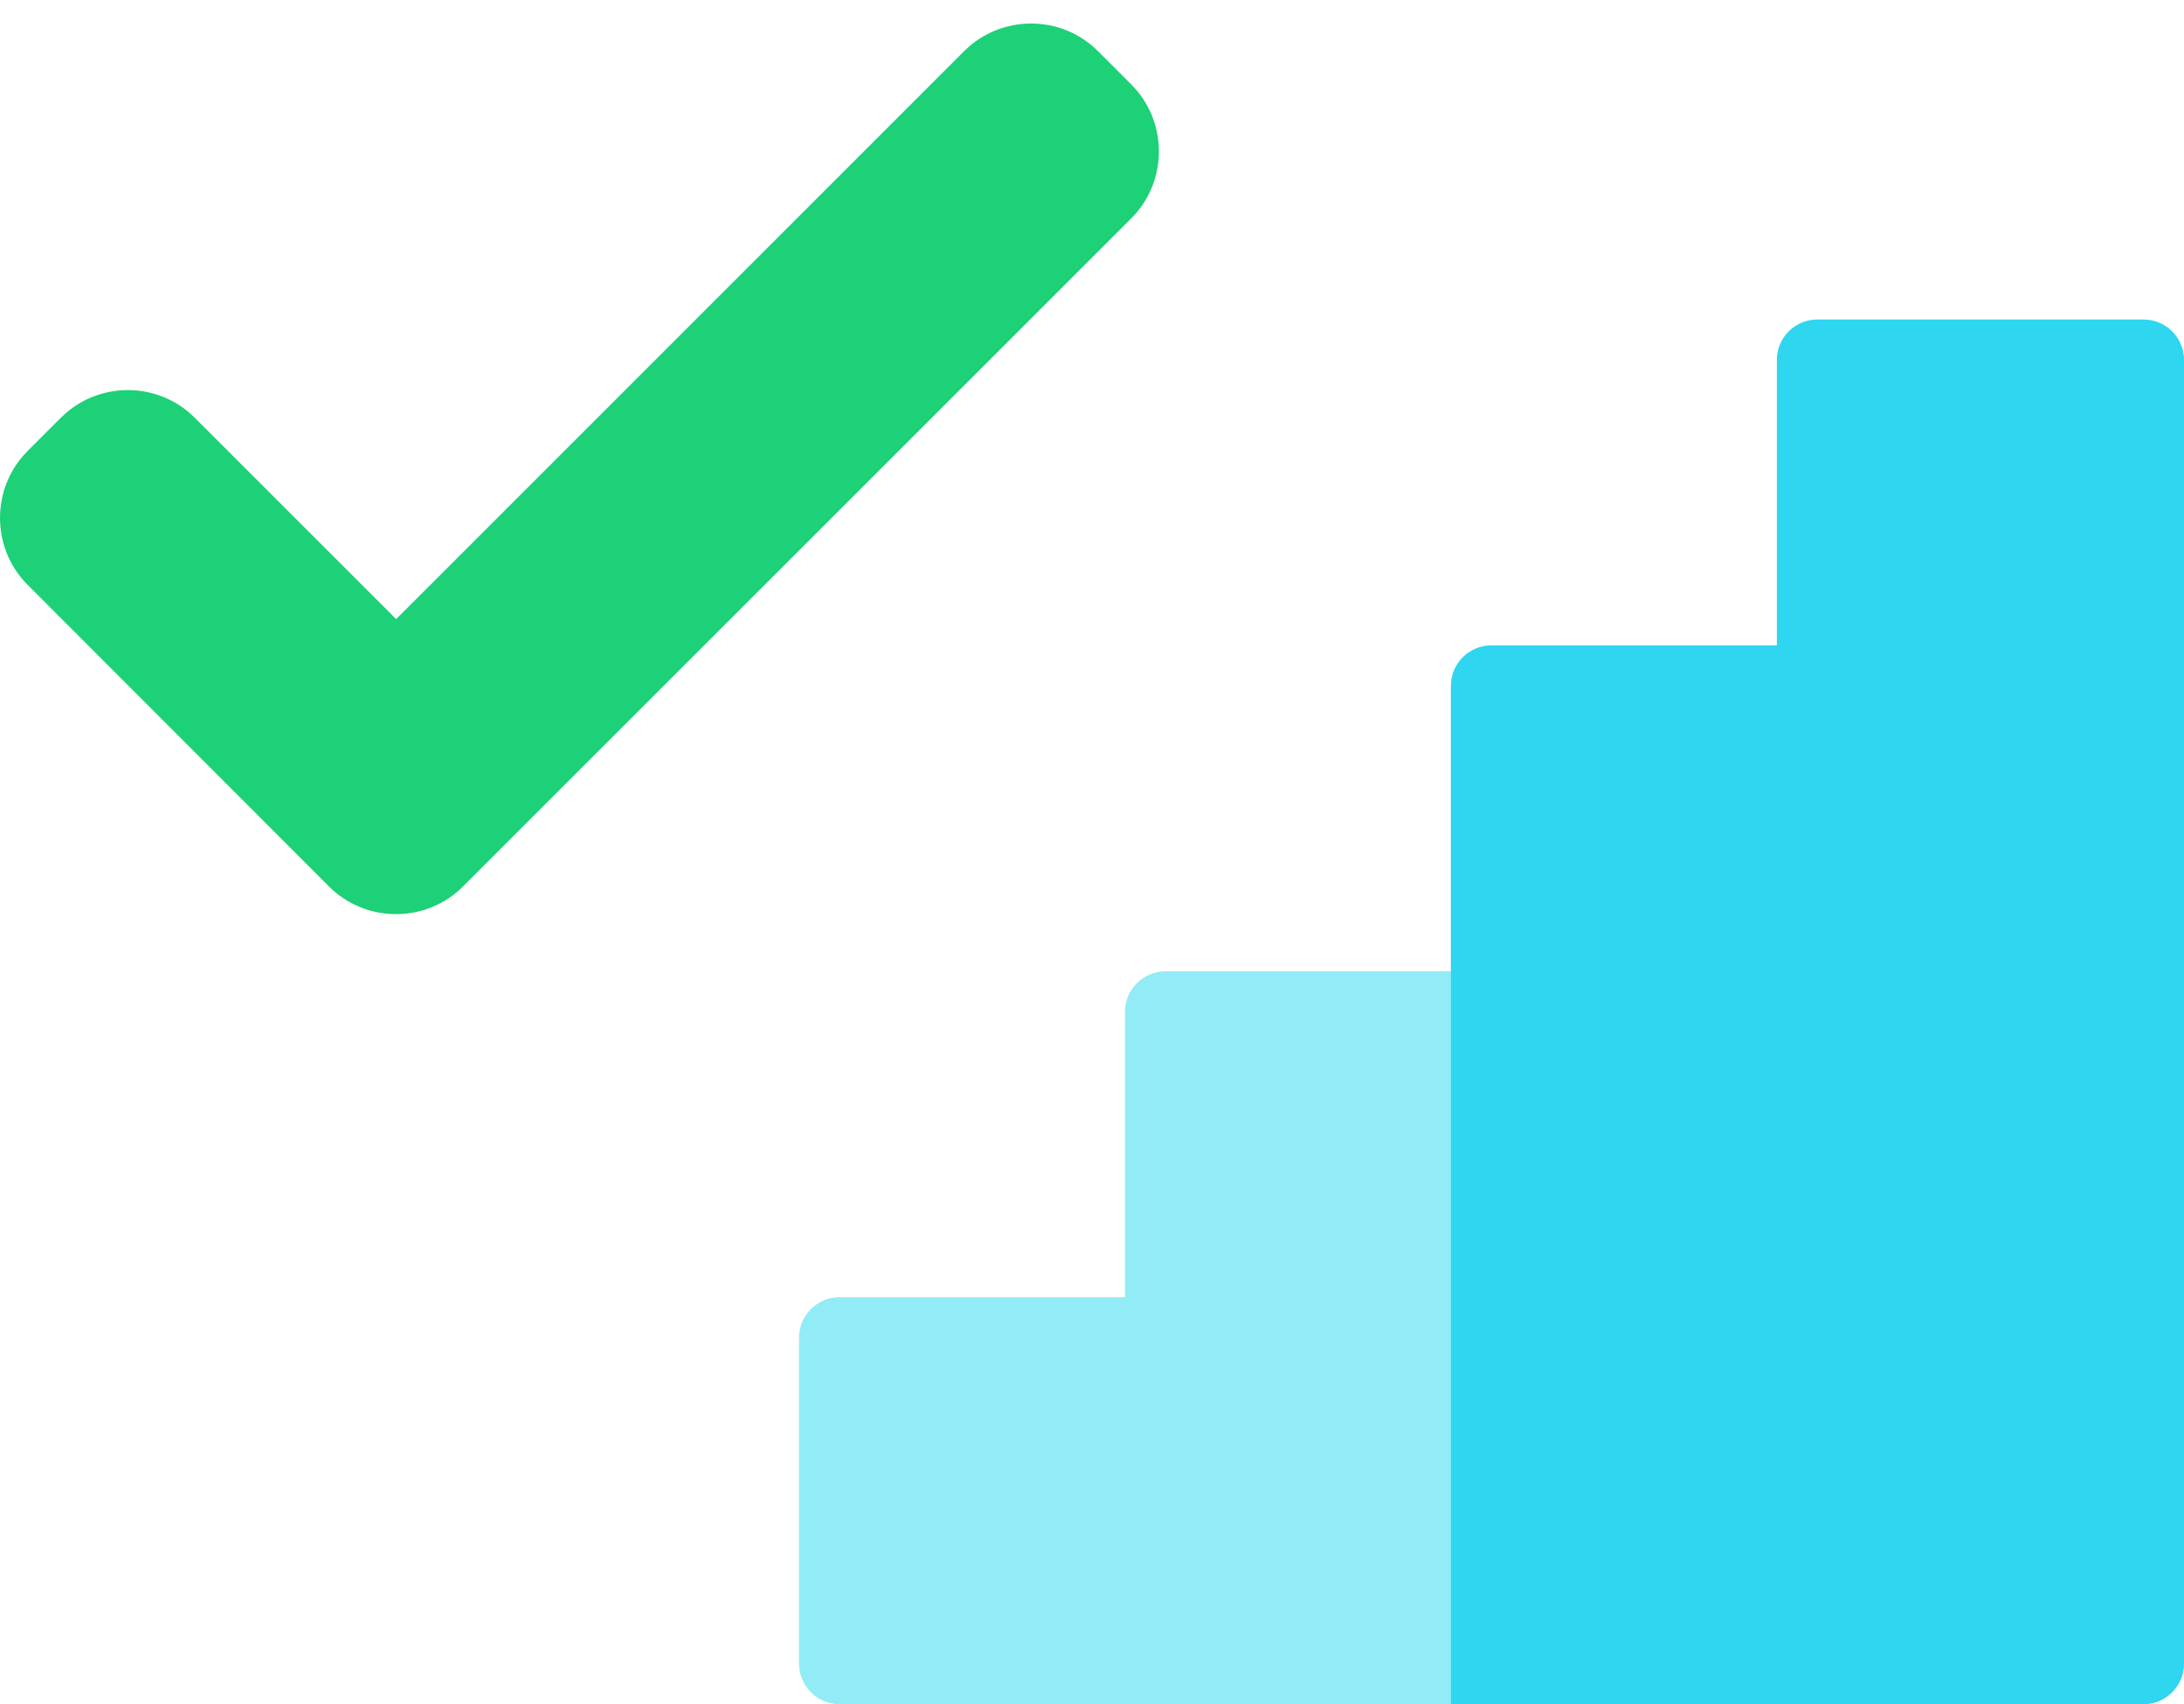 <svg width="41" height="32" viewBox="0 0 41 32" fill="none" xmlns="http://www.w3.org/2000/svg">
<path d="M25.238 0H19.119C18.698 0 18.357 0.341 18.357 0.762V6.119H13C12.579 6.119 12.238 6.46 12.238 6.881V12.238H6.881C6.46 12.238 6.119 12.579 6.119 13V18.357H0.762C0.341 18.357 0 18.698 0 19.119V25.238C0 25.659 0.341 26 0.762 26H25.238C25.659 26 26 25.659 26 25.238V0.762C26 0.341 25.659 0 25.238 0Z" transform="translate(15 6)" fill="#92ECF6"/>
<path d="M13 0H6.881C6.46 0 6.119 0.341 6.119 0.762V6.119H0.762C0.341 6.119 0 6.46 0 6.881V12.238V26H13C13.421 26 13.762 25.659 13.762 25.238V0.762C13.762 0.341 13.421 0 13 0Z" transform="translate(27.238 6)" fill="#2FD6F0"/>
<path d="M21.239 1.146L20.611 0.518C19.922 -0.173 18.792 -0.173 18.1 0.518L7.437 11.183L3.654 7.4C2.964 6.71 1.834 6.71 1.144 7.401L0.517 8.028C-0.172 8.718 -0.172 9.848 0.517 10.538L6.179 16.206C6.869 16.895 7.999 16.895 8.689 16.206L21.239 3.656C21.928 2.965 21.928 1.836 21.239 1.146Z" transform="translate(-0 0.442)" fill="#1CD177"/>
</svg>
